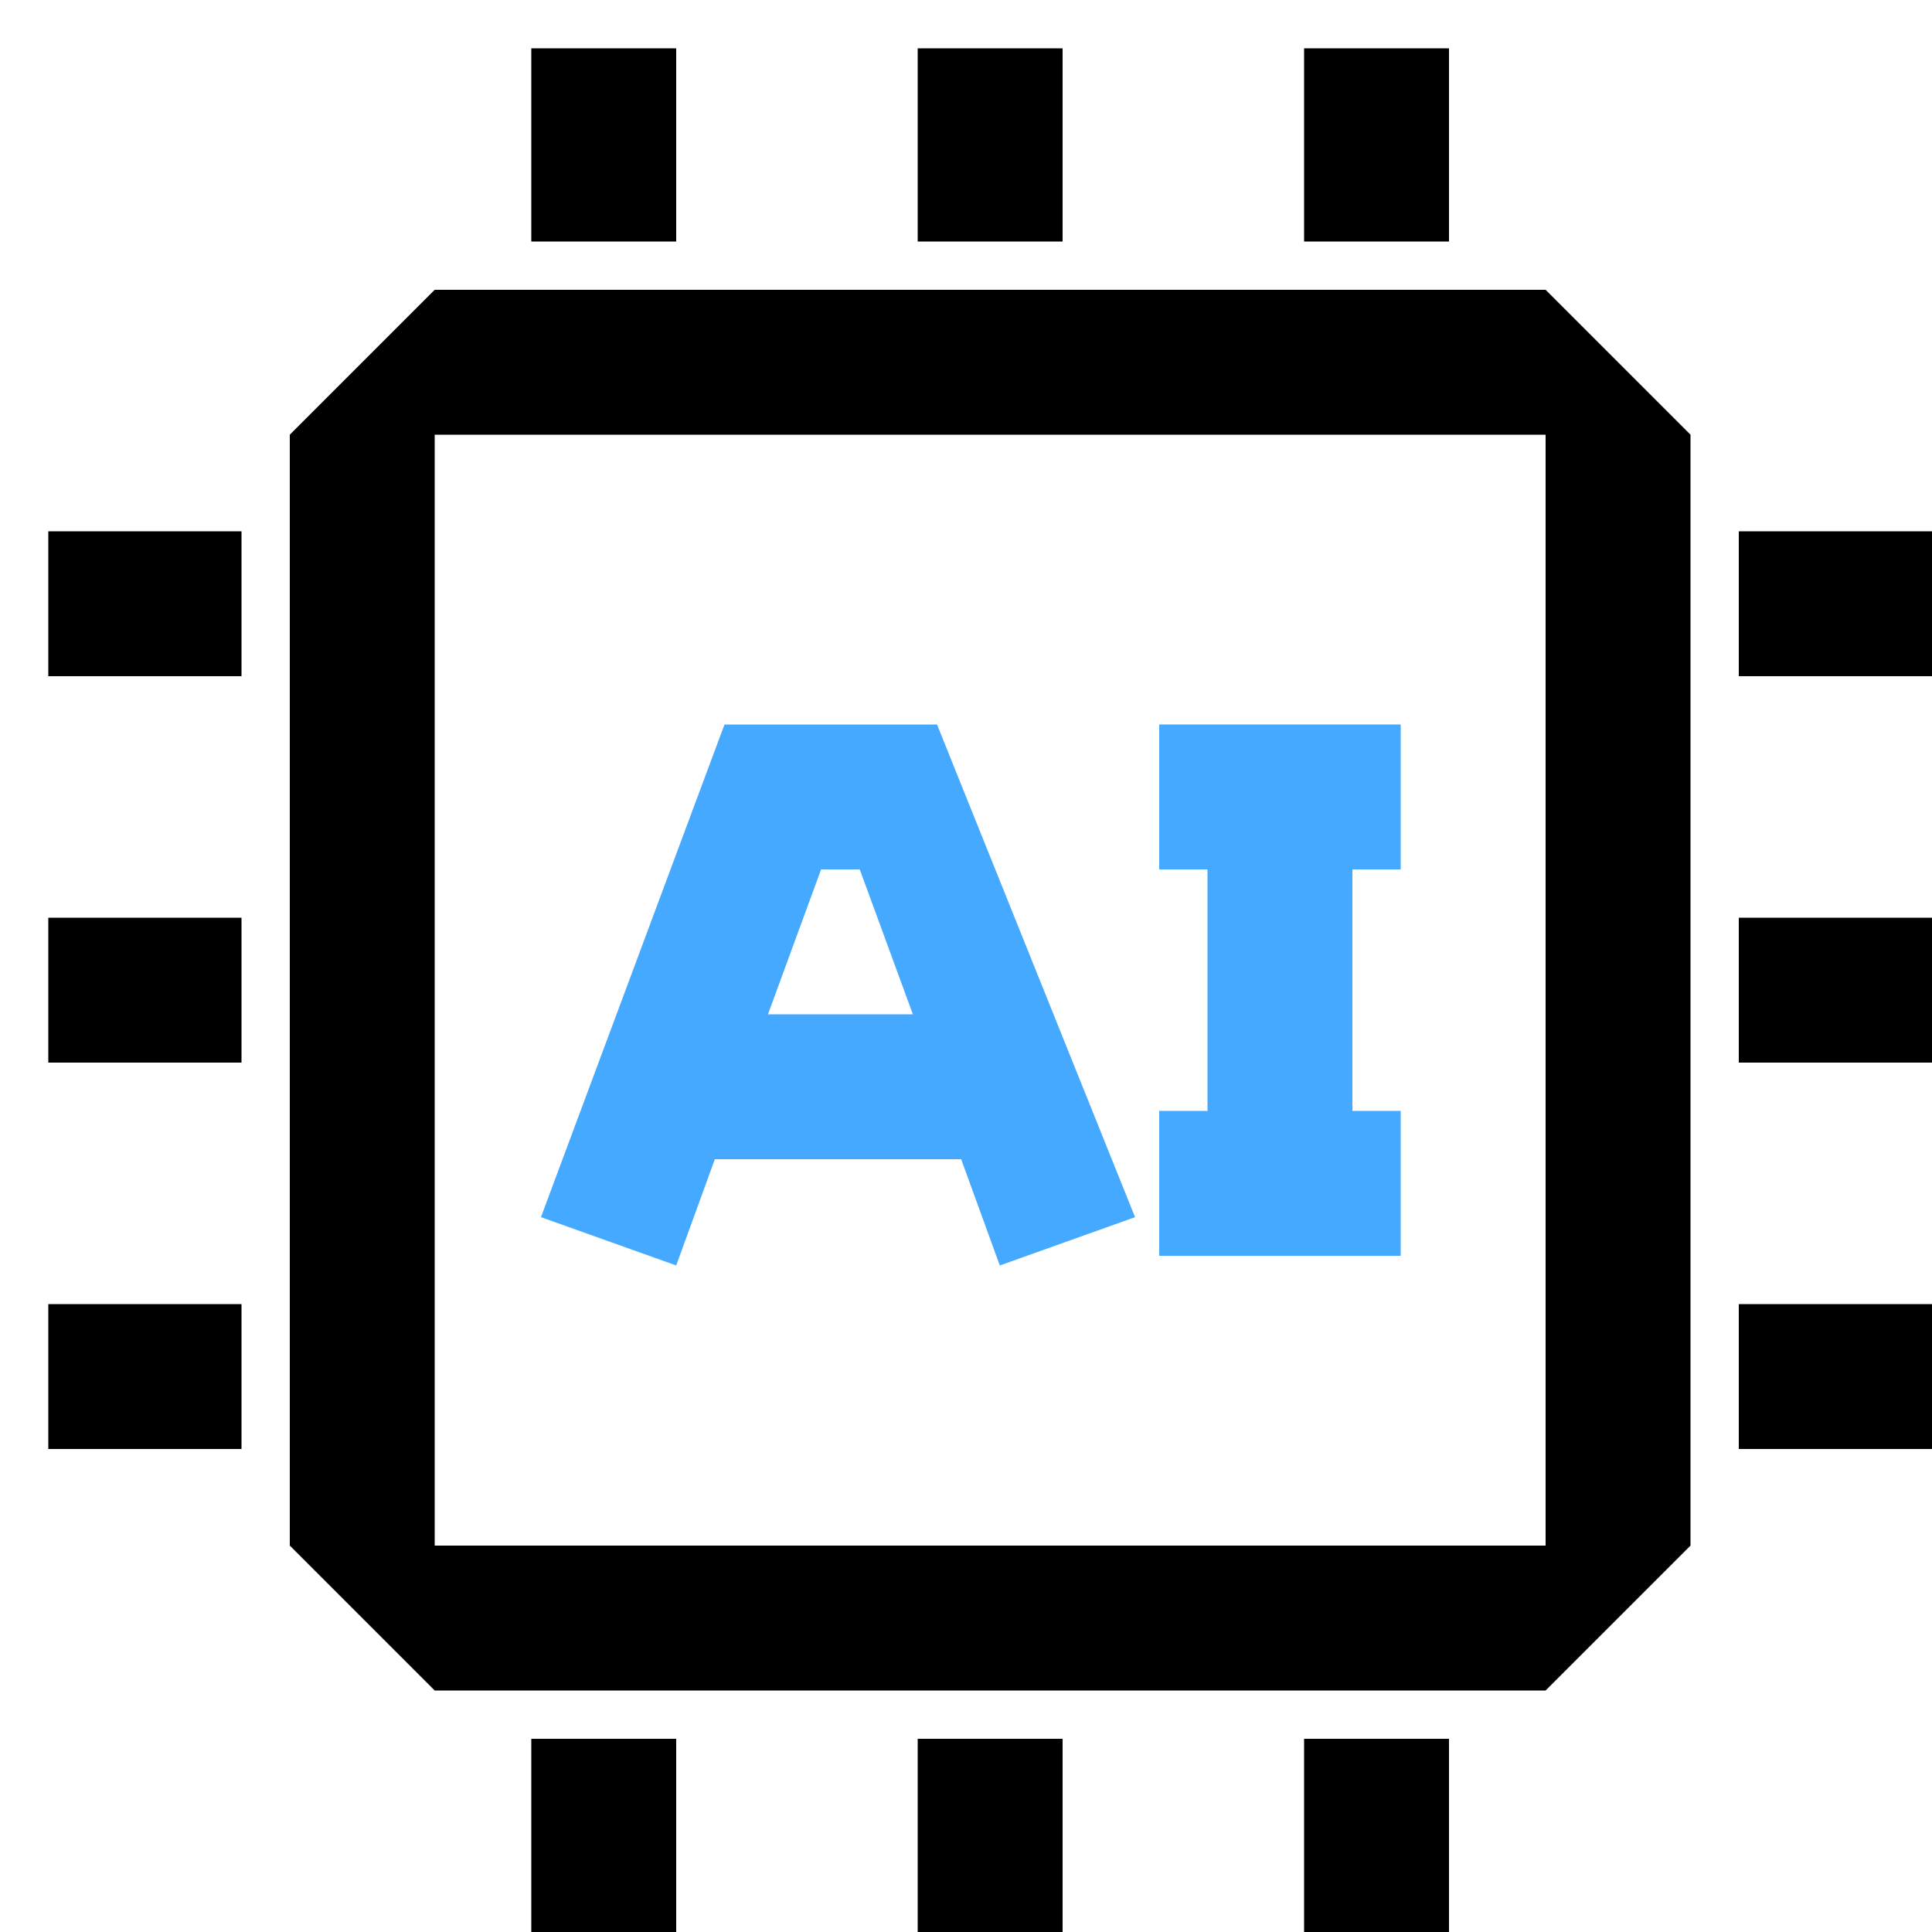 <?xml version="1.0" encoding="UTF-8"?>
<svg id="_圖層_1" data-name="圖層_1" xmlns="http://www.w3.org/2000/svg" version="1.1" viewBox="0 0 40 40">
  <!-- Generator: Adobe Illustrator 29.3.1, SVG Export Plug-In . SVG Version: 2.1.0 Build 151)  -->
  <defs>
    <style>
      .st0, .st1 {
        fill-rule: evenodd;
      }

      .st1 {
        fill: #44a9ff;
      }
    </style>
  </defs>
  <path class="st1" d="M24,15h5v3h-1v5h1v3h-5v-3h1v-5h-1v-3Z"/>
  <path class="st1" d="M19.5,15h-4.5l-3.8,10.2,2.8,1,.8-2.2h5.1l.8,2.2,2.8-1-4.1-10.2ZM17.8,18h-.8l-1.1,3h3l-1.1-3Z"/>
  <path class="st0" d="M19,1h3v4h-3V1ZM32,6H9l-3,3v23l3,3h23l3-3V9l-3-3ZM32,32V9H9v23h23ZM14,1h-3v4h3V1ZM27,1h3v4h-3V1ZM40,19h-4v3h4v-3ZM36,11h4v3h-4v-3ZM40,27h-4v3h4v-3ZM1,19h4v3H1v-3ZM5,11H1v3h4v-3ZM1,27h4v3H1v-3ZM22,36h-3v4h3v-4ZM11,36h3v4h-3v-4ZM30,36h-3v4h3v-4Z"/>
</svg>
